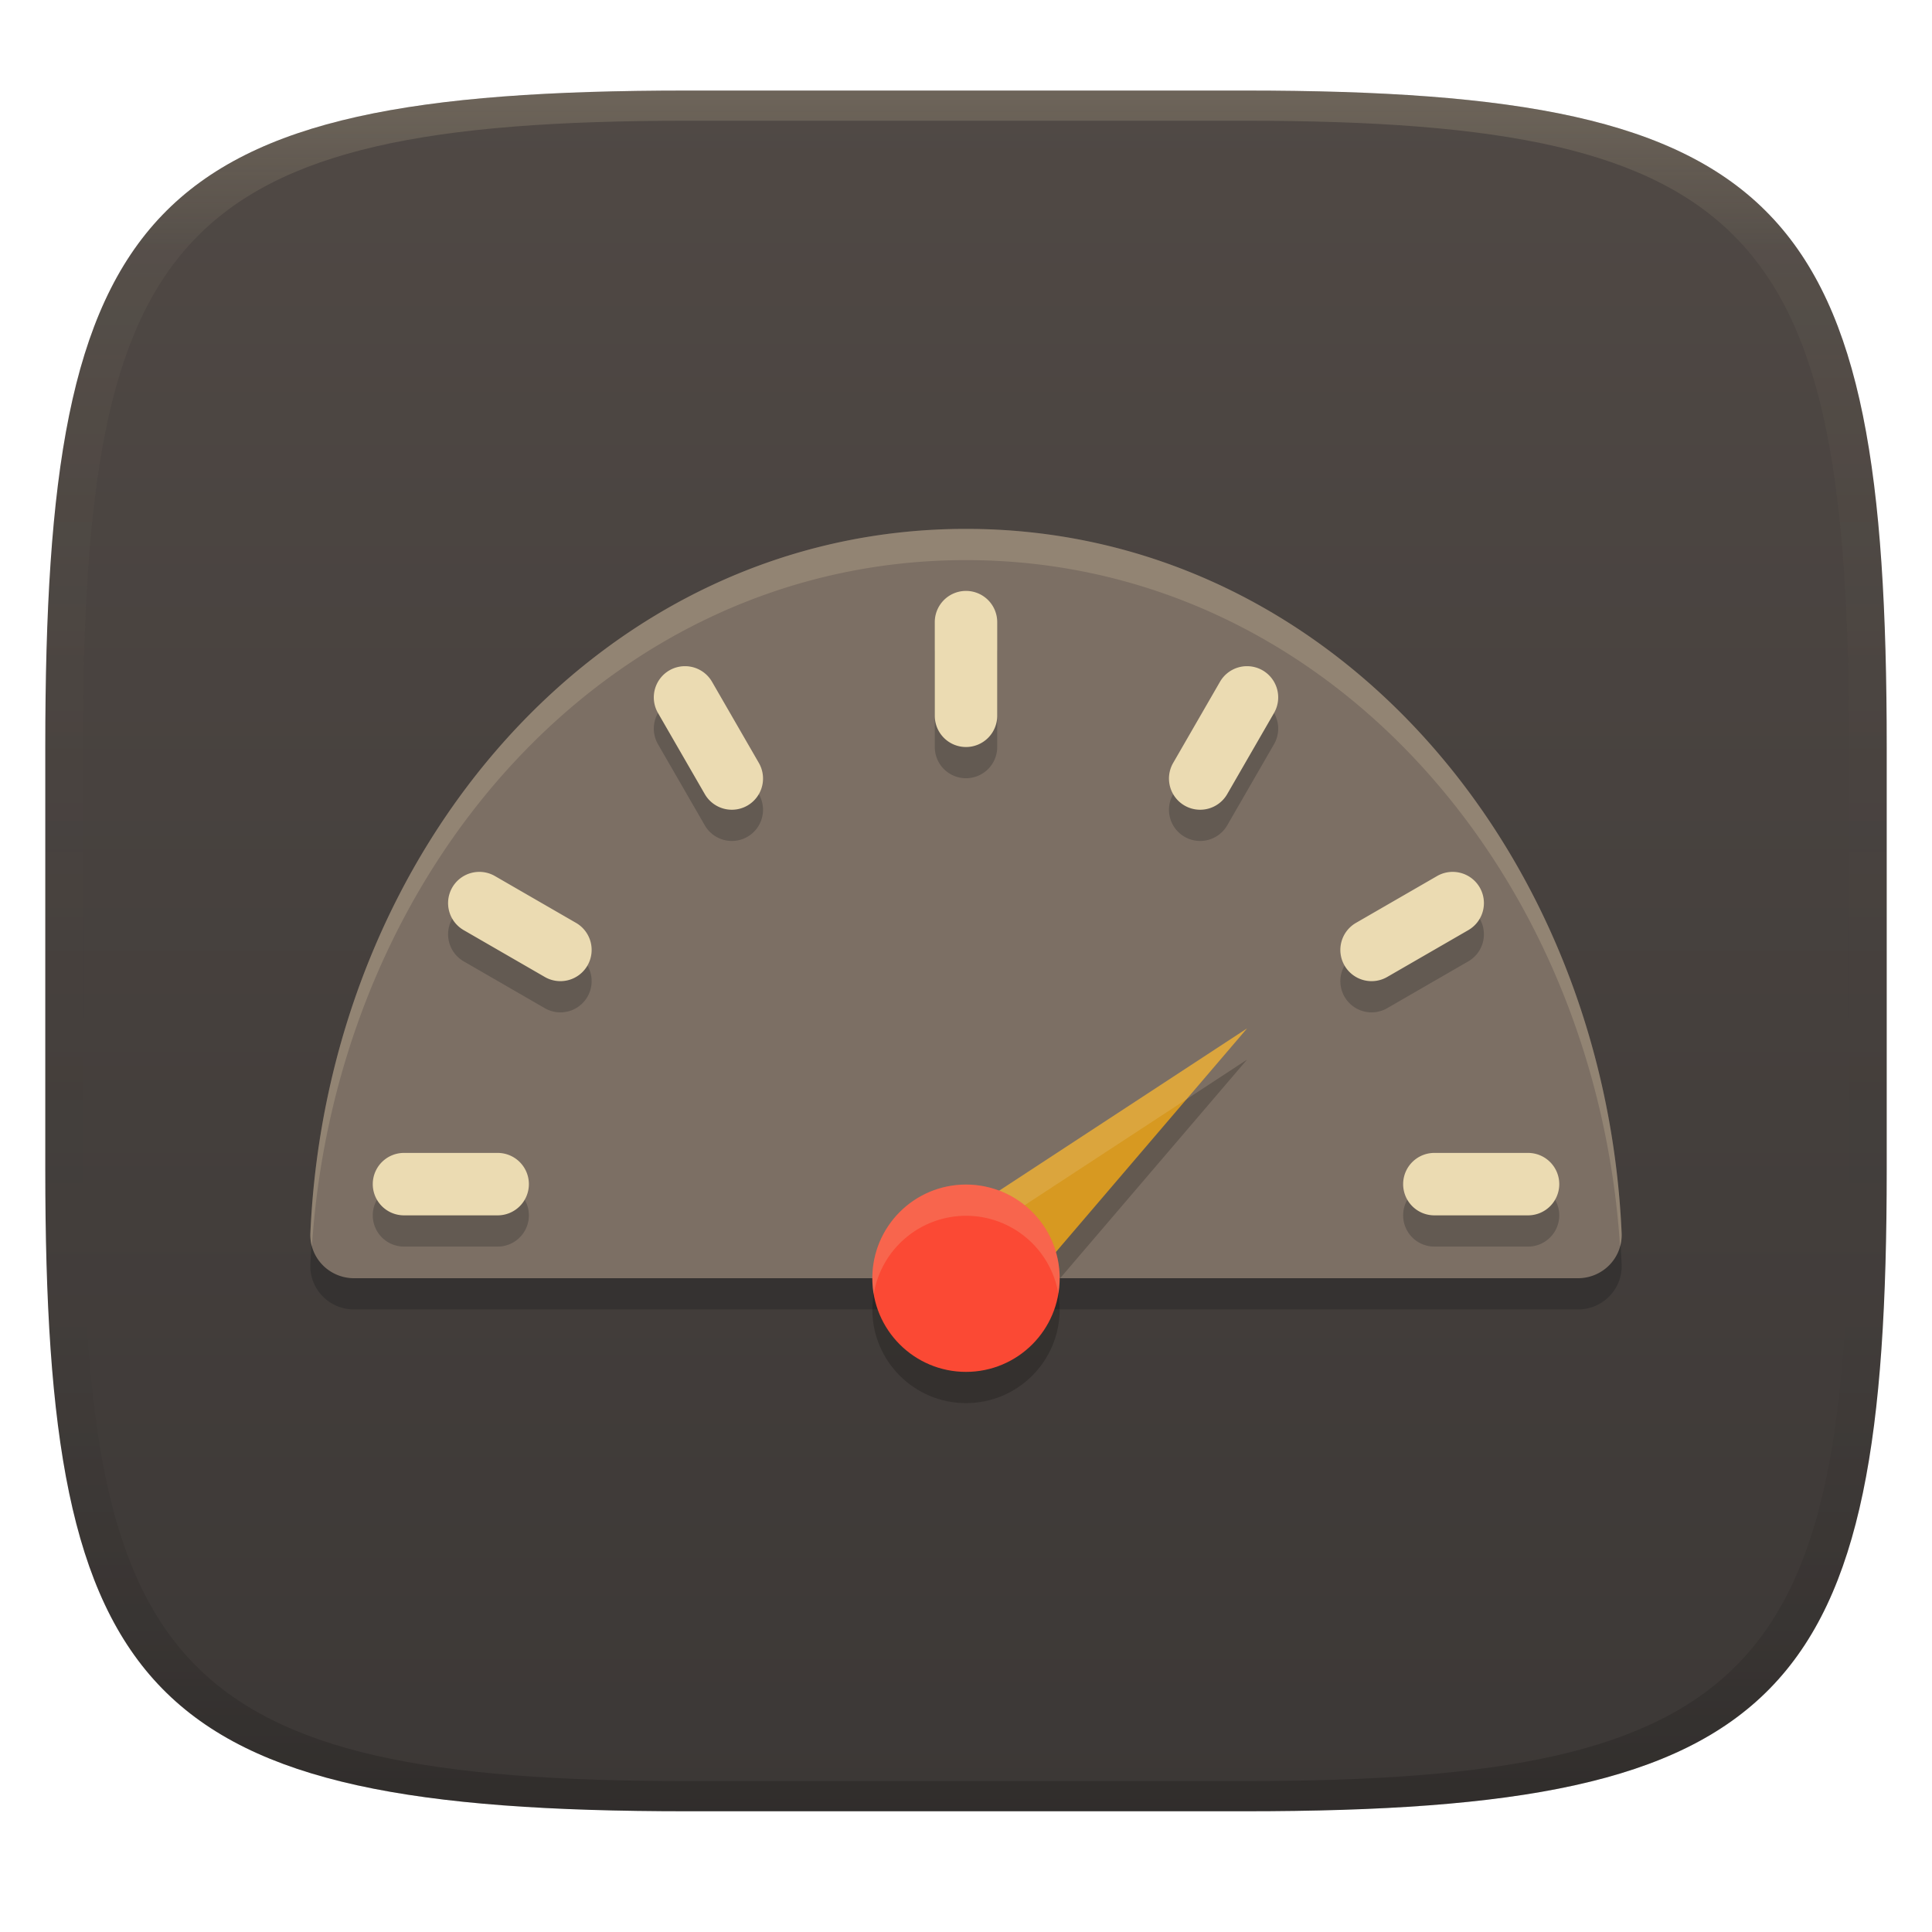 <svg width="256" height="256" version="1.1" xmlns="http://www.w3.org/2000/svg">
  <defs>
    <linearGradient id="linearGradient31" x1=".5" x2=".5" y2="1" gradientTransform="matrix(244,0,0,228,5.986,12)" gradientUnits="userSpaceOnUse">
      <stop stop-color="#ebdbb2" stop-opacity=".2" offset="0"/>
      <stop stop-color="#ebdbb2" stop-opacity=".05" offset=".1"/>
      <stop stop-opacity="0" offset=".704"/>
      <stop stop-opacity=".1" offset=".897"/>
      <stop stop-opacity=".2" offset="1"/>
    </linearGradient>
    <linearGradient id="linearGradient6" x1="140" x2="140" y1="12" y2="240" gradientUnits="userSpaceOnUse">
      <stop stop-color="#504945" offset="0"/>
      <stop stop-color="#3c3836" offset="1"/>
    </linearGradient>
  </defs>
  <path d="m165 12c72 0 85 15 85 87v56c0 70-13 85-85 85h-74c-72 0-85-15-85-85v-56c0-72 13-87 85-87z" fill="url(#linearGradient6)" style="isolation:isolate"/>
  <path d="m128 74.218c-48.23 0-84.628 42.472-86.874 93.309a5.793 5.729 0 0 0 5.785 5.982h162.18a5.793 5.729 0 0 0 5.785-5.982c-2.246-50.836-38.643-93.309-86.874-93.309z" fill="#282828" opacity=".5" stroke-width="4.137"/>
  <path d="m128 70.08c-48.23 0-84.628 42.472-86.874 93.309a5.793 5.729 0 0 0 5.785 5.982h162.18a5.793 5.729 0 0 0 5.785-5.982c-2.246-50.836-38.643-93.309-86.874-93.309z" fill="#7c6f64" stroke-width="4.137"/>
  <path d="m131.14 180.29-9.803-11.142 43.899-28.74z" opacity=".2" stroke-width="4.137"/>
  <path d="m131.14 176.16-9.803-11.142 43.899-28.74z" fill="#d79921" stroke-width="4.137"/>
  <path d="m165.23 136.27-43.9 28.742 2.311 2.626 33.557-21.97z" fill="#ebdbb2" opacity=".2" stroke-width="4.137"/>
  <circle cx="128" cy="173.51" r="12.411" opacity=".2" stroke-width="4.137"/>
  <circle cx="128" cy="169.37" r="12.411" fill="#fb4934" stroke-width="4.137"/>
  <path d="m128 82.436a4.137 4.137 0 0 0-4.137 4.137v12.41a4.137 4.137 0 0 0 4.137 4.137 4.137 4.137 0 0 0 4.137-4.137v-12.41a4.137 4.137 0 0 0-4.137-4.137zm-36.96 9.982a4.137 4.137 0 0 0-2.342 0.546 4.137 4.137 0 0 0-1.512 5.648l6.206 10.755a4.137 4.137 0 0 0 5.648 1.512 4.137 4.137 0 0 0 1.512-5.648l-6.206-10.755a4.137 4.137 0 0 0-2.504-1.923 4.137 4.137 0 0 0-0.802-0.135zm73.921 0a4.137 4.137 0 0 0-0.802 0.135 4.137 4.137 0 0 0-2.504 1.923l-6.206 10.755a4.137 4.137 0 0 0 1.512 5.648 4.137 4.137 0 0 0 5.648-1.512l6.206-10.755a4.137 4.137 0 0 0-1.512-5.648 4.137 4.137 0 0 0-2.342-0.546zm-101.72 27.255a4.137 4.137 0 0 0-0.802 0.133 4.137 4.137 0 0 0-2.514 1.933 4.137 4.137 0 0 0 1.519 5.646l10.747 6.206a4.137 4.137 0 0 0 5.648-1.512 4.137 4.137 0 0 0-1.512-5.656l-10.747-6.204a4.137 4.137 0 0 0-2.341-0.546zm129.52 0a4.137 4.137 0 0 0-2.341 0.546l-10.747 6.204a4.137 4.137 0 0 0-1.512 5.656 4.137 4.137 0 0 0 5.648 1.512l10.747-6.206a4.137 4.137 0 0 0 1.519-5.646 4.137 4.137 0 0 0-2.514-1.933 4.137 4.137 0 0 0-0.802-0.133zm-139.23 37.23a4.137 4.137 0 0 0-4.137 4.137 4.137 4.137 0 0 0 4.137 4.139h12.412a4.137 4.137 0 0 0 4.137-4.139 4.137 4.137 0 0 0-4.137-4.137zm136.53 0a4.137 4.137 0 0 0-4.137 4.137 4.137 4.137 0 0 0 4.137 4.139h12.412a4.137 4.137 0 0 0 4.137-4.139 4.137 4.137 0 0 0-4.137-4.137z" fill="#282828" opacity=".3"/>
  <path d="m128 78.298a4.137 4.137 0 0 0-4.137 4.137v12.412a4.137 4.137 0 0 0 4.137 4.137 4.137 4.137 0 0 0 4.137-4.137v-12.412a4.137 4.137 0 0 0-4.137-4.137zm-36.96 9.984a4.137 4.137 0 0 0-2.342 0.544 4.137 4.137 0 0 0-1.512 5.648l6.206 10.755a4.137 4.137 0 0 0 5.648 1.512 4.137 4.137 0 0 0 1.512-5.648l-6.206-10.755a4.137 4.137 0 0 0-2.504-1.923 4.137 4.137 0 0 0-0.802-0.133zm73.921 0a4.137 4.137 0 0 0-0.802 0.133 4.137 4.137 0 0 0-2.504 1.923l-6.206 10.755a4.137 4.137 0 0 0 1.512 5.648 4.137 4.137 0 0 0 5.648-1.512l6.206-10.755a4.137 4.137 0 0 0-1.512-5.648 4.137 4.137 0 0 0-2.342-0.544zm-101.72 27.255a4.137 4.137 0 0 0-0.802 0.133 4.137 4.137 0 0 0-2.514 1.931 4.137 4.137 0 0 0 1.519 5.648l10.747 6.206a4.137 4.137 0 0 0 5.648-1.512 4.137 4.137 0 0 0-1.512-5.656l-10.747-6.206a4.137 4.137 0 0 0-2.341-0.544zm129.52 0a4.137 4.137 0 0 0-2.341 0.544l-10.747 6.206a4.137 4.137 0 0 0-1.512 5.656 4.137 4.137 0 0 0 5.648 1.512l10.747-6.206a4.137 4.137 0 0 0 1.519-5.648 4.137 4.137 0 0 0-2.514-1.931 4.137 4.137 0 0 0-0.802-0.133zm-139.23 37.23a4.137 4.137 0 0 0-4.137 4.137 4.137 4.137 0 0 0 4.137 4.137h12.412a4.137 4.137 0 0 0 4.137-4.137 4.137 4.137 0 0 0-4.137-4.137zm136.53 0a4.137 4.137 0 0 0-4.137 4.137 4.137 4.137 0 0 0 4.137 4.137h12.412a4.137 4.137 0 0 0 4.137-4.137 4.137 4.137 0 0 0-4.137-4.137z" fill="#ebdbb2" stroke-linecap="round" stroke-width="4.137"/>
  <path d="m128 70.08c-48.23 0-84.626 42.475-86.871 93.311a5.793 5.729 0 0 0 0.202 1.778c3.256-49.776 39.193-90.952 86.669-90.952 47.476 0 83.413 41.176 86.669 90.952a5.793 5.729 0 0 0 0.202-1.778c-2.246-50.836-38.641-93.311-86.871-93.311z" fill="#ebdbb2" opacity=".2" stroke-width="4.137"/>
  <path d="m128 156.96a12.411 12.411 0 0 0-12.411 12.411 12.411 12.411 0 0 0 0.178 2.125 12.411 12.411 0 0 1 12.233-10.399 12.411 12.411 0 0 1 12.234 10.286 12.411 12.411 0 0 0 0.178-2.012 12.411 12.411 0 0 0-12.411-12.411z" fill="#ebdbb2" opacity=".2" stroke-width="4.137"/>
  <path d="m91 12c-72 0-85 15-85 87v56c0 70 13 85 85 85h74c72 0 85-15 85-85v-56c0-72-13-87-85-87zm0 4h74c68 0 80 15 80 83v56c0 66-12 81-80 81h-74c-68 0-80-15-80-81v-56c0-68 12-83 80-83z" fill="url(#linearGradient31)" style="isolation:isolate"/>
</svg>
